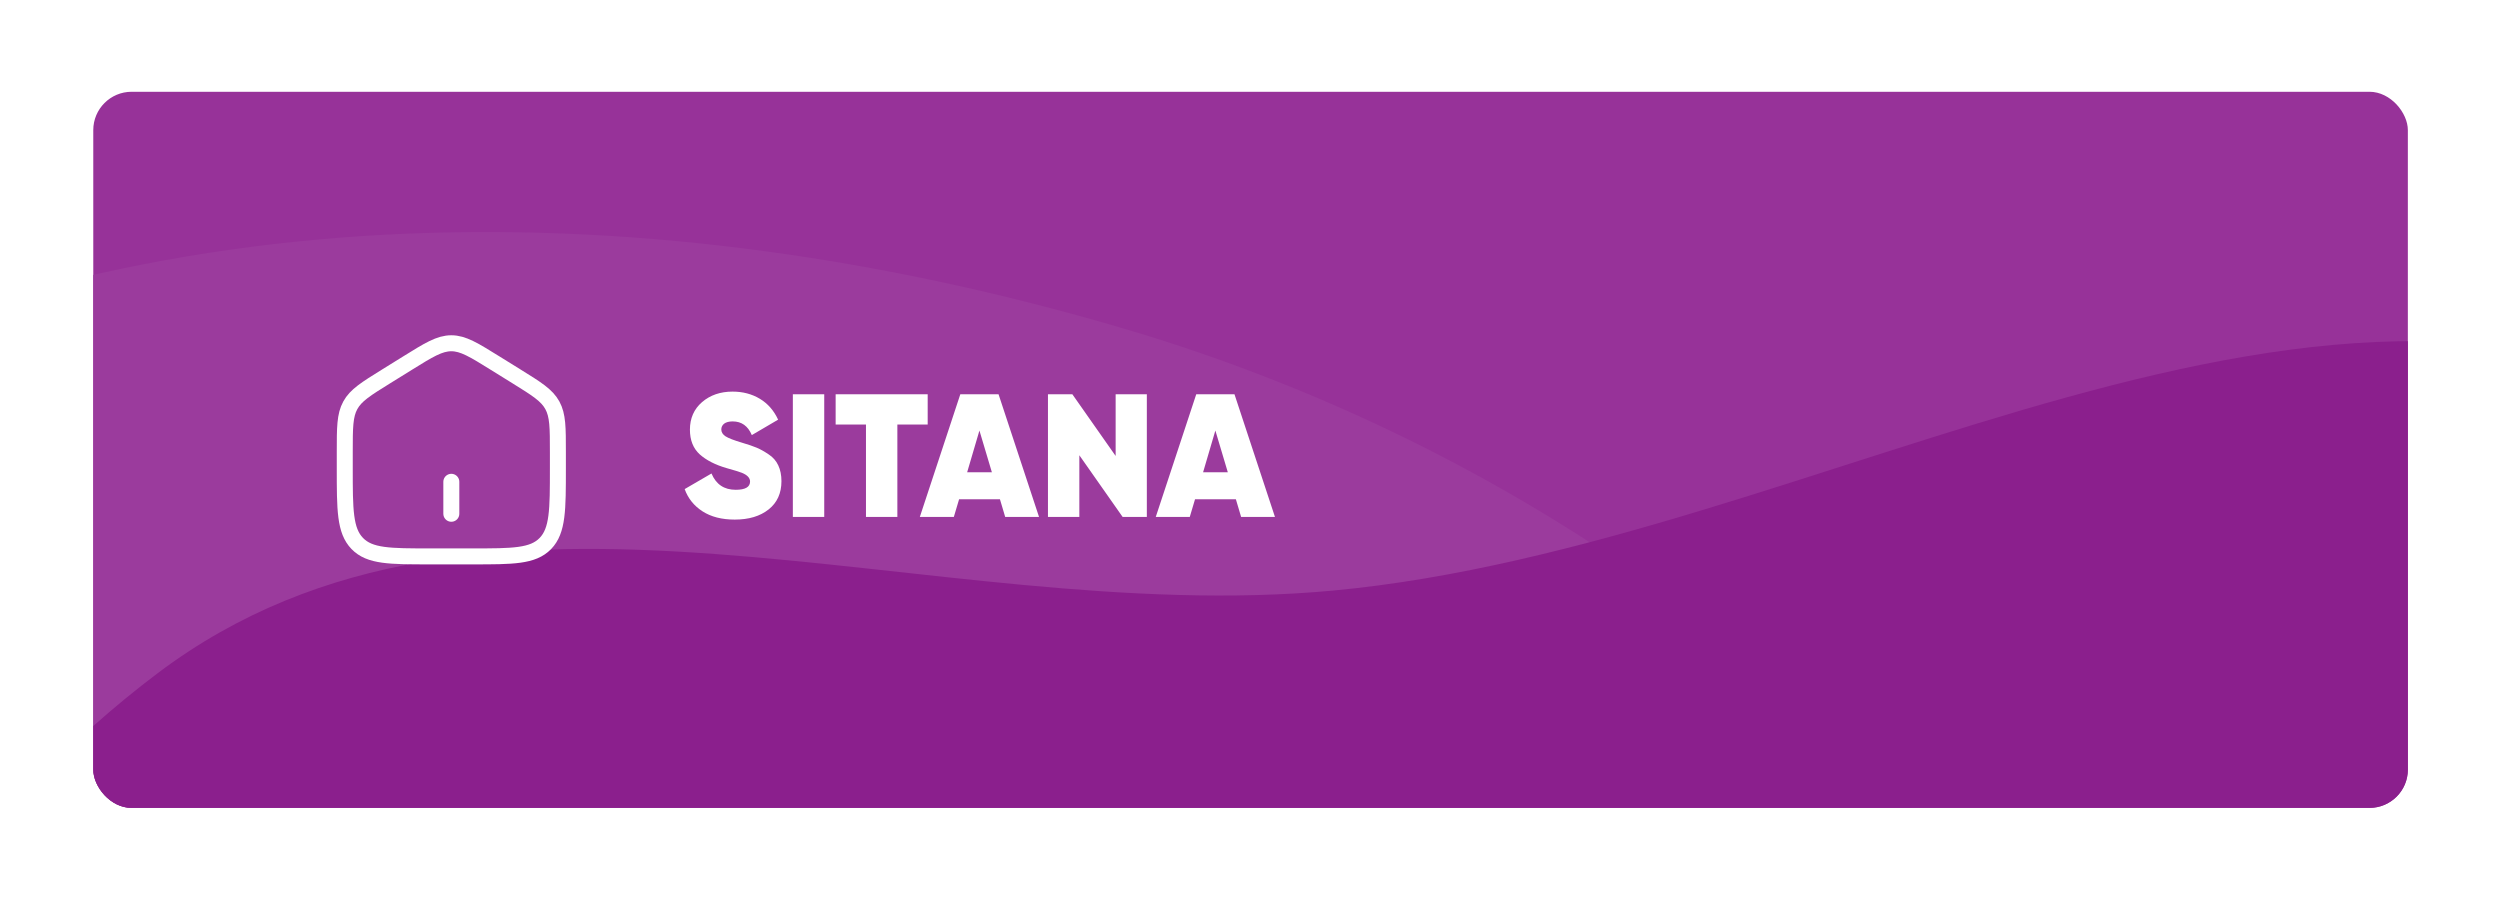 <svg width="391" height="141" viewBox="0 0 391 141" fill="none" xmlns="http://www.w3.org/2000/svg">
<g filter="url(#filter0_d_108_644)">
<g clip-path="url(#clip0_108_644)">
<rect x="13" y="8" width="362" height="112" rx="6" fill="#973299"/>
<path fill-rule="evenodd" clip-rule="evenodd" d="M71.332 501.387C-5.299 491.573 -94.886 531.039 -150.302 477.209C-210.609 418.629 -218.834 320.945 -198.381 239.395C-178.36 159.566 -118.075 96.075 -45.146 57.93C22.129 22.743 100.7 23.509 173.56 44.855C241.408 64.733 298.494 108.932 335.194 169.361C371.152 228.568 384.195 298.861 368.849 366.411C353.55 433.751 316.393 500.392 253.506 528.923C195.365 555.3 134.659 509.497 71.332 501.387Z" fill="#9B3B9D"/>
<path fill-rule="evenodd" clip-rule="evenodd" d="M206.834 86.019C283.758 78.851 362.556 20.763 428.396 61.183C500.046 105.17 529.417 198.696 527.278 282.744C525.184 365.019 480.229 440.149 417.398 493.307C359.438 542.345 282.597 558.766 206.834 553.856C136.282 549.284 70.918 518.627 21.901 467.678C-26.126 417.759 -54.214 352.014 -53.999 282.744C-53.784 213.688 -32.087 140.538 23.046 98.955C74.018 60.511 143.265 91.943 206.834 86.019Z" fill="#8B1F8D"/>
<path d="M52.333 64.34C52.333 60.525 52.333 58.618 53.199 57.038C54.062 55.457 55.644 54.477 58.806 52.513L62.139 50.445C65.481 48.37 67.153 47.333 68.999 47.333C70.846 47.333 72.516 48.37 75.859 50.445L79.192 52.513C82.354 54.477 83.936 55.457 84.801 57.038C85.666 58.618 85.666 60.525 85.666 64.338V66.875C85.666 73.375 85.666 76.627 83.713 78.647C81.761 80.667 78.618 80.667 72.332 80.667H65.666C59.381 80.667 56.237 80.667 54.286 78.647C52.333 76.627 52.333 73.377 52.333 66.875V64.34Z" stroke="white" stroke-width="2.5"/>
<path d="M69 69V74" stroke="white" stroke-width="2.5" stroke-linecap="round"/>
<path d="M113.336 74.911C111.307 74.911 109.625 74.482 108.29 73.623C106.956 72.763 106.024 71.603 105.494 70.14L109.689 67.7C110.402 69.4 111.663 70.25 113.473 70.25C114.972 70.25 115.721 69.82 115.721 68.961C115.721 68.394 115.292 67.937 114.433 67.59C114.067 67.444 113.263 67.197 112.02 66.85C110.265 66.338 108.875 65.625 107.852 64.711C106.828 63.779 106.316 62.49 106.316 60.845C106.316 59.071 106.947 57.636 108.208 56.54C109.488 55.443 111.078 54.894 112.979 54.894C114.588 54.894 116.014 55.269 117.257 56.019C118.5 56.768 119.451 57.856 120.109 59.282L115.996 61.695C115.392 60.269 114.396 59.556 113.007 59.556C112.422 59.556 111.974 59.675 111.663 59.912C111.371 60.15 111.224 60.452 111.224 60.817C111.224 61.238 111.444 61.594 111.883 61.887C112.34 62.179 113.217 62.517 114.515 62.901C115.447 63.175 116.197 63.431 116.763 63.669C117.33 63.907 117.952 64.254 118.628 64.711C119.304 65.15 119.807 65.725 120.136 66.438C120.465 67.133 120.63 67.956 120.63 68.906C120.63 70.789 119.962 72.261 118.628 73.321C117.294 74.381 115.529 74.911 113.336 74.911ZM122.414 55.306H127.322V74.5H122.414V55.306ZM143.502 55.306V60.049H138.759V74.5H133.85V60.049H129.106V55.306H143.502ZM155.625 74.5L154.803 71.731H148.414L147.591 74.5H142.272L148.606 55.306H154.583L160.918 74.5H155.625ZM149.675 67.508H153.541L151.595 60.982L149.675 67.508ZM172.898 55.306H177.778V74.5H173.994L167.221 64.848V74.5H162.313V55.306H166.125L172.898 64.958V55.306ZM192.525 74.5L191.703 71.731H185.314L184.491 74.5H179.171L185.506 55.306H191.483L197.817 74.5H192.525ZM186.575 67.508H190.441L188.494 60.982L186.575 67.508Z" fill="white"/>
</g>
</g>
<defs>
<filter id="filter0_d_108_644" x="0.295" y="0.059" width="390.586" height="140.586" filterUnits="userSpaceOnUse" color-interpolation-filters="sRGB">
<feFlood flood-opacity="0" result="BackgroundImageFix"/>
<feColorMatrix in="SourceAlpha" type="matrix" values="0 0 0 0 0 0 0 0 0 0 0 0 0 0 0 0 0 0 127 0" result="hardAlpha"/>
<feOffset dx="1.588" dy="6.353"/>
<feGaussianBlur stdDeviation="7.147"/>
<feComposite in2="hardAlpha" operator="out"/>
<feColorMatrix type="matrix" values="0 0 0 0 0 0 0 0 0 0 0 0 0 0 0 0 0 0 0.1 0"/>
<feBlend mode="normal" in2="BackgroundImageFix" result="effect1_dropShadow_108_644"/>
<feBlend mode="normal" in="SourceGraphic" in2="effect1_dropShadow_108_644" result="shape"/>
</filter>
<clipPath id="clip0_108_644">
<rect x="13" y="8" width="362" height="112" rx="6" fill="white"/>
</clipPath>
</defs>
</svg>
